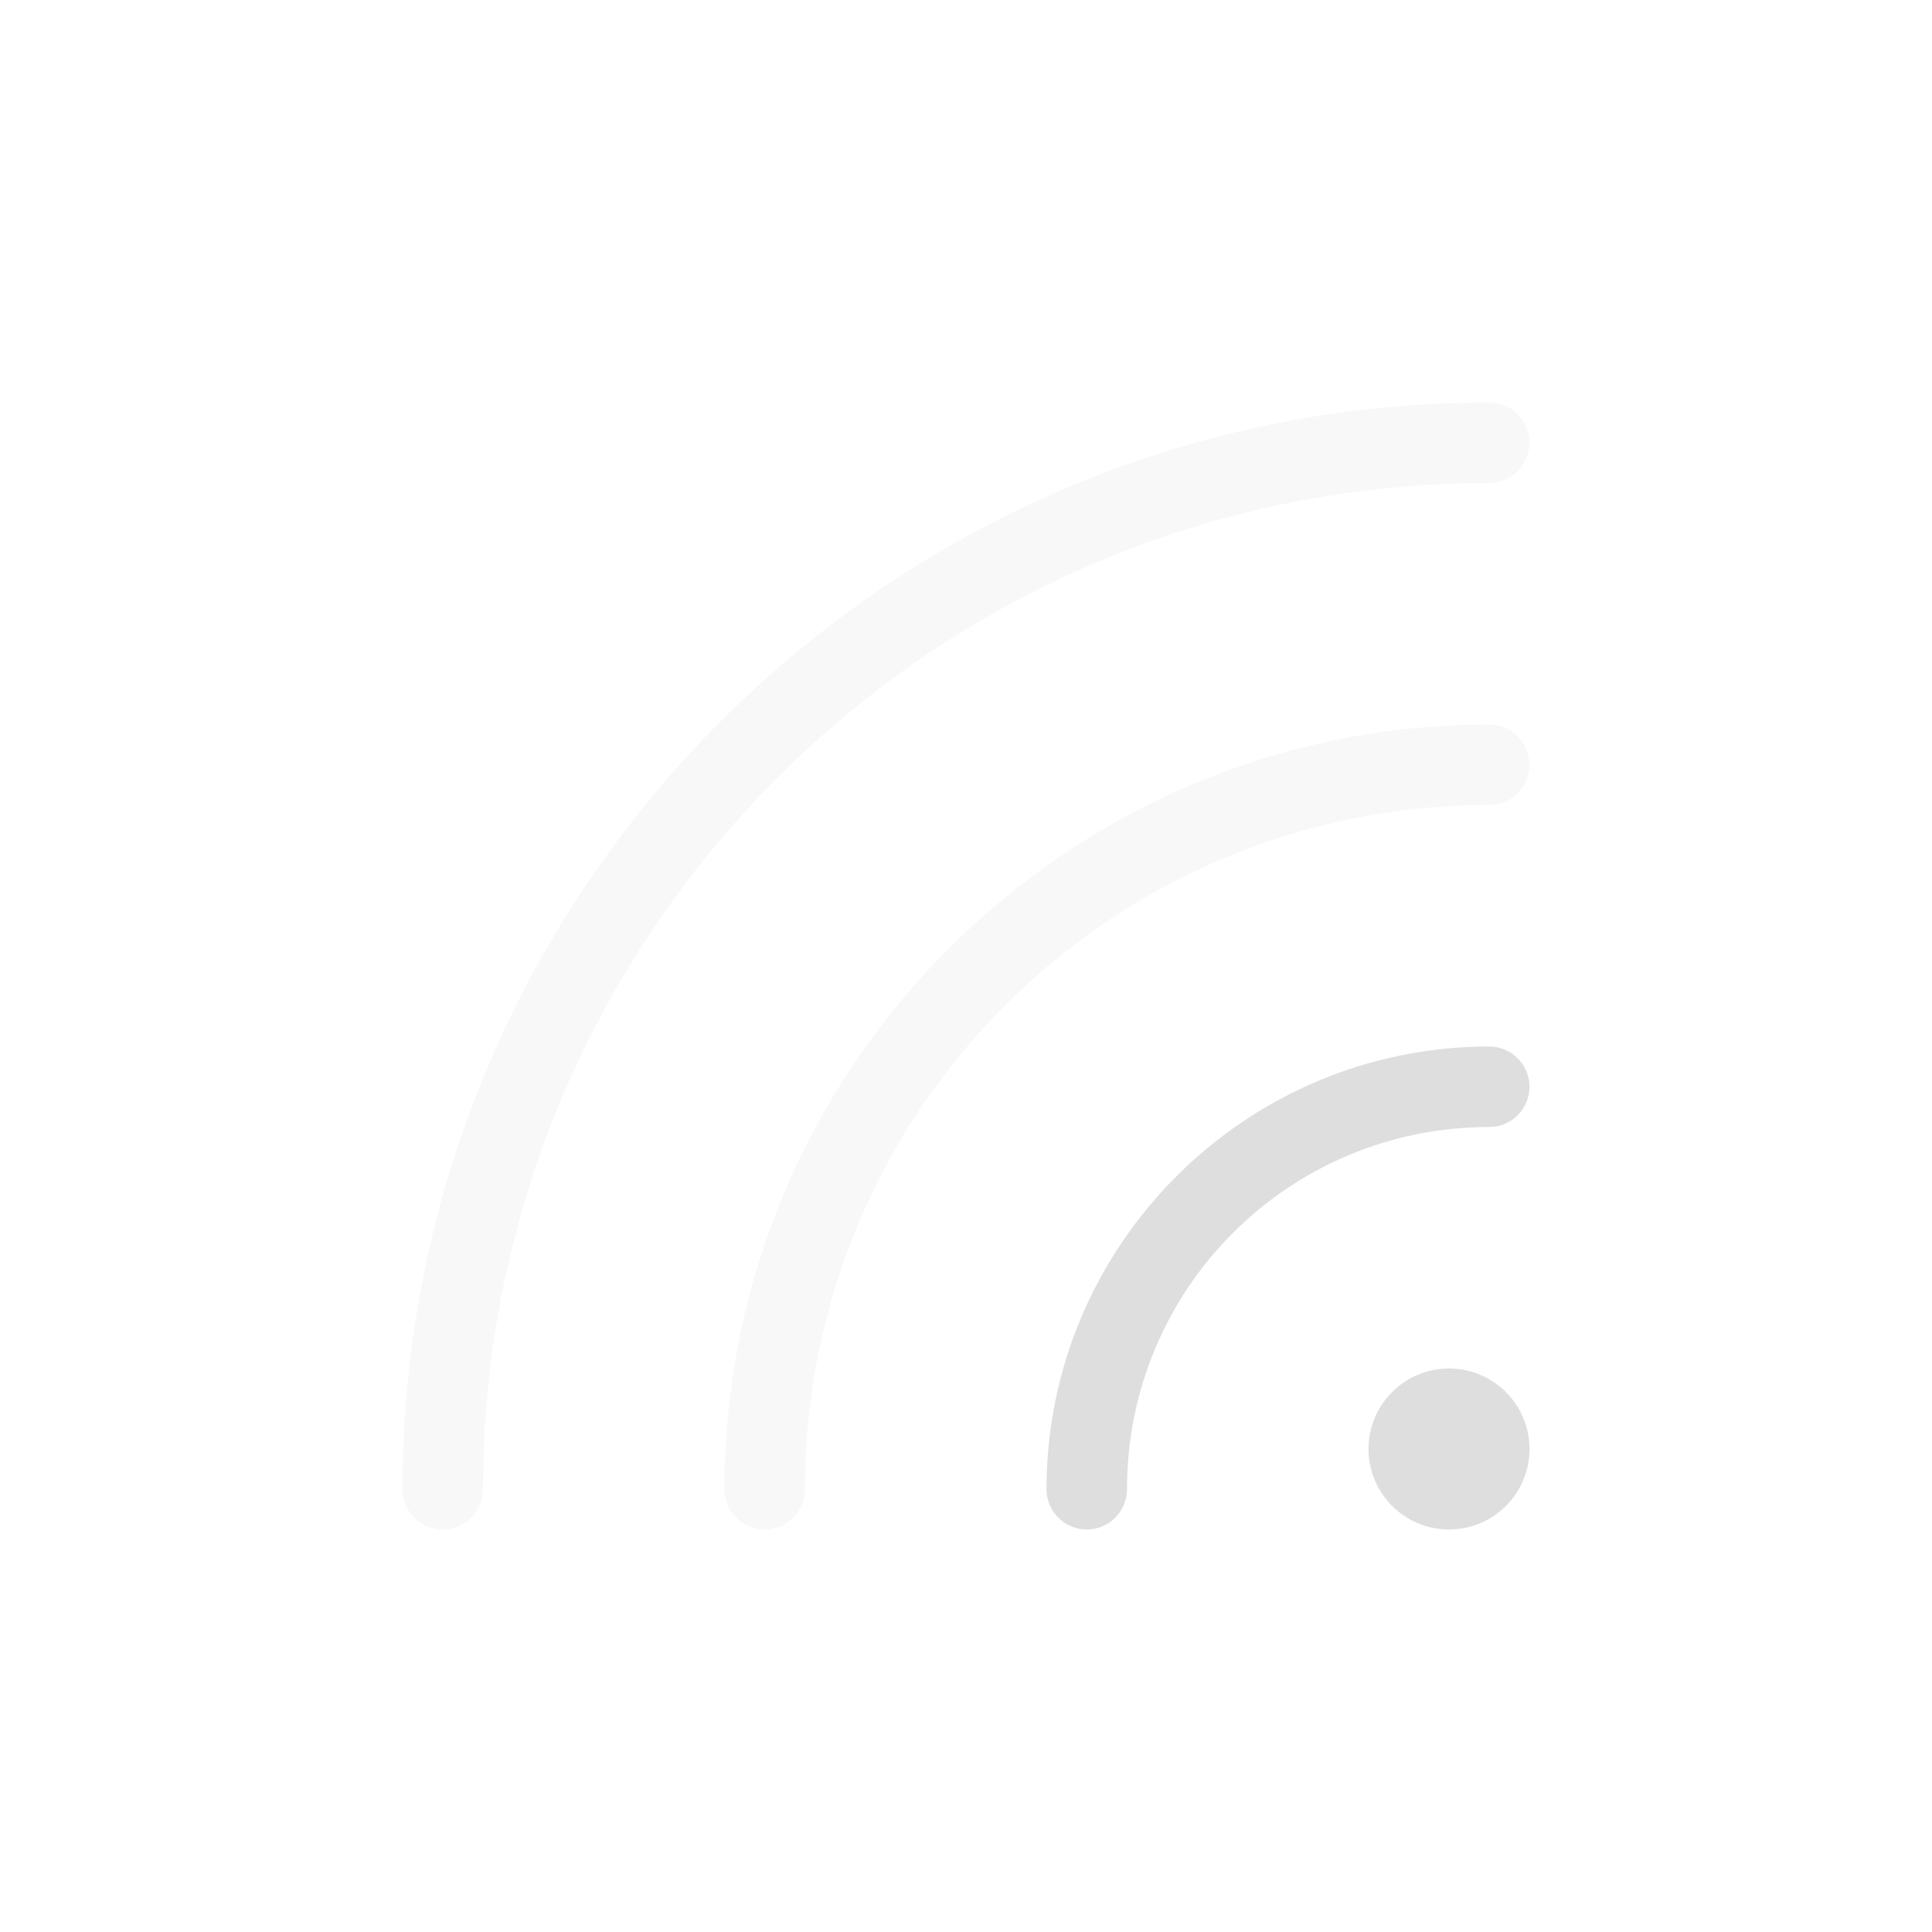 <?xml version="1.0" encoding="UTF-8" standalone="no"?>
<!-- Created with Inkscape (http://www.inkscape.org/) -->

<svg
   width="24"
   height="24"
   viewBox="0 0 24 24"
   version="1.1"
   id="svg5"
   inkscape:version="1.3.2 (091e20ef0f, 2023-11-25, custom)"
   sodipodi:docname="network-wireless-signal-ok.svg"
   xmlns:inkscape="http://www.inkscape.org/namespaces/inkscape"
   xmlns:sodipodi="http://sodipodi.sourceforge.net/DTD/sodipodi-0.dtd"
   xmlns="http://www.w3.org/2000/svg"
   xmlns:svg="http://www.w3.org/2000/svg">
  <sodipodi:namedview
     id="namedview7"
     pagecolor="#ffffff"
     bordercolor="#000000"
     borderopacity="0.25"
     inkscape:showpageshadow="2"
     inkscape:pageopacity="0.0"
     inkscape:pagecheckerboard="0"
     inkscape:deskcolor="#d1d1d1"
     inkscape:document-units="px"
     showgrid="false"
     inkscape:zoom="34.166667"
     inkscape:cx="11.985366"
     inkscape:cy="12"
     inkscape:window-width="1920"
     inkscape:window-height="1017"
     inkscape:window-x="0"
     inkscape:window-y="0"
     inkscape:window-maximized="1"
     inkscape:current-layer="svg5" />
  <defs
     id="defs2">
    <style
       id="current-color-scheme"
       type="text/css">
   .ColorScheme-Text { color:#dedede; } .ColorScheme-Highlight { color:#3daee9; } .ColorScheme-NeutralText { color:#ff9800; } .ColorScheme-PositiveText { color:#4caf50; } .ColorScheme-NegativeText { color:#f44336; }
    </style>
  </defs>
  <path
     id="path234"
     style="fill:currentColor;fill-opacity:1;stroke-linecap:round;-inkscape-stroke:none"
     d="M 18.5,13 C 15.468,13 13,15.468 13,18.5 13,18.776 13.224,19 13.5,19 13.776,19 14,18.776 14,18.5 14,16.009 16.009,14 18.5,14 18.776,14 19,13.776 19,13.5 19,13.224 18.776,13 18.5,13 Z M 18,17 c -0.552,0 -1,0.448 -1,1 0,0.552 0.448,1 1,1 0.552,0 1,-0.448 1,-1 0,-0.552 -0.448,-1 -1,-1 z"
     sodipodi:nodetypes="ssssssssssss"
     class="ColorScheme-Text" />
  <path
     id="path1811"
     style="opacity:0.2;fill:currentColor;fill-opacity:1;stroke-linecap:round;-inkscape-stroke:none"
     class="ColorScheme-Text"
     d="M 18.5,5 C 11.05,5 5,11.05 5,18.5 5,18.776 5.224,19 5.5,19 5.776,19 6,18.776 6,18.5 6,11.591 11.591,6 18.5,6 18.776,6 19,5.776 19,5.5 19,5.224 18.776,5 18.5,5 Z m 0,4 C 13.259,9 9,13.259 9,18.5 9,18.776 9.224,19 9.5,19 9.776,19 10,18.776 10,18.5 10,13.8 13.8,10 18.5,10 18.776,10 19,9.776 19,9.5 19,9.224 18.776,9 18.5,9 Z" />
</svg>
